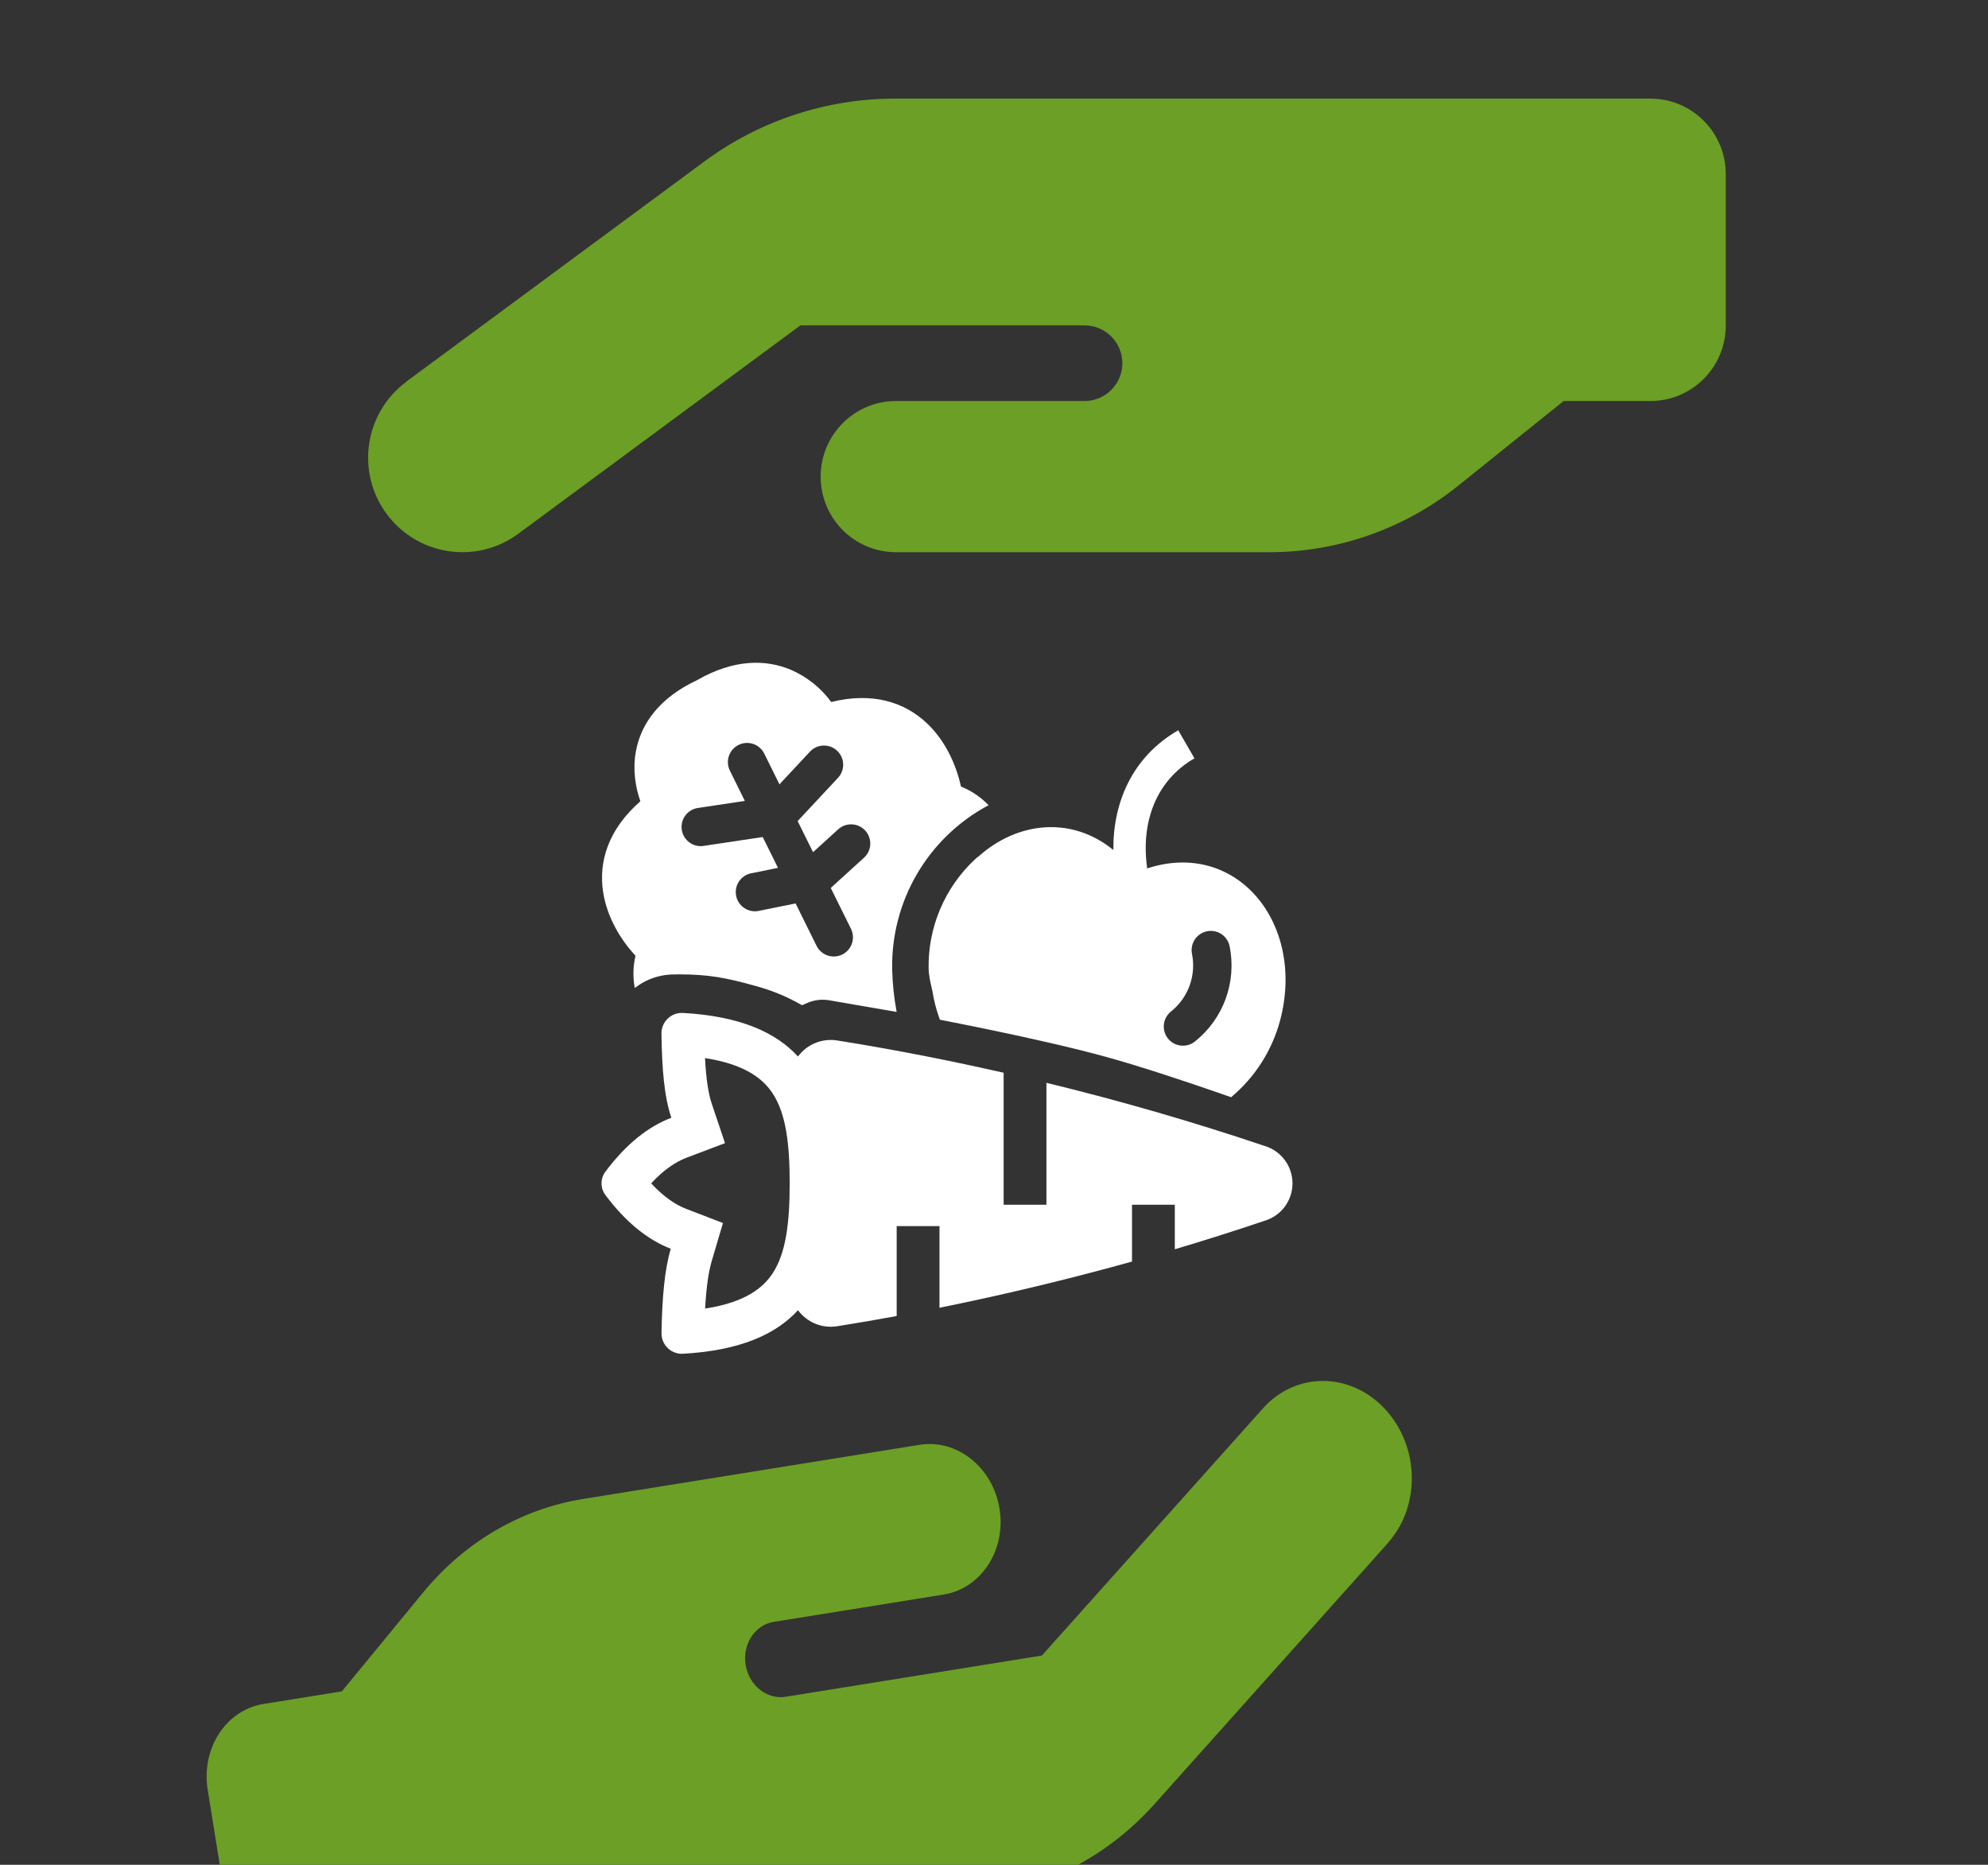 <svg width="161" height="151" viewBox="0 0 161 151" fill="none" xmlns="http://www.w3.org/2000/svg">
<rect x="0" y="0" width="161" height="151" fill="#333333" stroke="none"/>
<g clip-path="url(#clip0_18_13)">
<path d="M32.923 30.903C29.525 33.409 28.799 38.192 31.3 41.597C33.801 45.002 38.573 45.729 41.971 43.223L64.82 26.35L87.842 26.35C89.522 26.35 90.896 27.727 90.896 29.411C90.896 31.095 89.522 32.472 87.842 32.472L72.571 32.472C69.192 32.472 66.462 35.208 66.462 38.594C66.462 41.98 69.192 44.715 72.571 44.715L102.789 44.715C108.343 44.715 113.727 42.821 118.06 39.359L126.631 32.472L133.656 32.472C137.034 32.472 139.764 29.736 139.764 26.35L139.764 14.107C139.764 10.721 137.034 7.985 133.656 7.985L72.475 7.985C66.939 7.985 61.537 9.764 57.07 13.055L32.904 30.903L32.923 30.903Z" fill="#6C9F25"/>
<path d="M112.408 124.923C115.072 121.949 114.964 117.108 112.167 114.098C109.37 111.089 104.953 111.061 102.289 114.035L84.379 134.057L63.626 137.396C62.111 137.639 60.653 136.474 60.385 134.807C60.117 133.14 61.136 131.577 62.651 131.333L76.417 129.119C79.463 128.629 81.488 125.524 80.948 122.171C80.409 118.818 77.513 116.505 74.467 116.994L47.227 121.376C42.219 122.182 37.668 124.838 34.313 128.895L27.684 136.958L21.352 137.976C18.306 138.466 16.281 141.571 16.82 144.924L18.77 157.049C19.31 160.402 22.206 162.715 25.252 162.225L80.404 153.354C85.394 152.551 89.98 150.006 93.483 146.1L112.425 124.921L112.408 124.923Z" fill="#6C9F25"/>
<path fill-rule="evenodd" clip-rule="evenodd" d="M75.086 58.583C73.283 56.867 70.693 56.014 67.317 56.843C66.487 55.711 65.373 54.818 64.088 54.253C62.012 53.361 59.405 53.379 56.466 55.069C53.391 56.504 51.91 58.613 51.501 60.826C51.224 62.331 51.465 63.758 51.862 64.883C49.253 67.165 48.468 69.77 48.843 72.225C49.168 74.348 50.328 76.162 51.465 77.393C51.266 78.249 51.246 79.137 51.406 80.001C51.888 79.659 52.117 79.501 52.64 79.288C53.495 78.939 54.195 78.899 54.972 78.899C57.42 78.899 58.836 79.183 61.171 79.832C62.494 80.185 63.764 80.712 64.95 81.398L65.391 81.209C65.946 80.968 66.559 80.895 67.155 80.998L72.616 81.941C72.405 80.814 72.284 79.672 72.254 78.526C72.195 75.8 72.893 73.112 74.271 70.76C75.65 68.407 77.653 66.483 80.06 65.202C79.431 64.544 78.669 64.029 77.825 63.691C77.467 62.054 76.642 60.065 75.086 58.583ZM59.812 60.32C59.995 60.229 60.194 60.175 60.398 60.162C60.602 60.148 60.806 60.175 61 60.24C61.193 60.306 61.372 60.408 61.525 60.543C61.679 60.677 61.805 60.841 61.895 61.024L63.125 63.511L65.632 60.826C65.917 60.541 66.301 60.378 66.704 60.371C67.107 60.364 67.497 60.513 67.791 60.788C68.086 61.063 68.263 61.441 68.284 61.844C68.305 62.246 68.169 62.641 67.904 62.945L64.598 66.486L65.846 69.005L67.915 67.125C68.222 66.862 68.619 66.729 69.022 66.754C69.426 66.779 69.803 66.96 70.075 67.259C70.347 67.558 70.492 67.951 70.48 68.354C70.467 68.758 70.298 69.141 70.007 69.422L67.28 71.901L68.921 75.218C69.101 75.588 69.127 76.013 68.994 76.401C68.861 76.79 68.58 77.11 68.212 77.292C67.844 77.474 67.419 77.502 67.029 77.372C66.64 77.242 66.318 76.962 66.134 76.596L64.432 73.156L61.379 73.773C60.984 73.834 60.581 73.74 60.253 73.512C59.925 73.283 59.697 72.937 59.618 72.546C59.538 72.154 59.613 71.746 59.826 71.408C60.039 71.07 60.374 70.827 60.762 70.729L63.007 70.275L61.769 67.778L57.045 68.488C56.84 68.528 56.628 68.525 56.424 68.481C56.219 68.437 56.025 68.352 55.854 68.231C55.683 68.11 55.538 67.956 55.428 67.777C55.318 67.599 55.246 67.4 55.214 67.193C55.183 66.986 55.194 66.775 55.247 66.572C55.299 66.369 55.392 66.179 55.52 66.013C55.648 65.847 55.807 65.709 55.99 65.606C56.173 65.504 56.374 65.439 56.582 65.416L60.322 64.854L59.108 62.399C58.926 62.03 58.898 61.604 59.03 61.214C59.162 60.824 59.444 60.502 59.812 60.32Z" fill="white"/>
<path fill-rule="evenodd" clip-rule="evenodd" d="M76.905 82.726L76.116 82.572C75.834 81.805 75.629 81.012 75.503 80.205L75.48 80.112C75.321 79.463 75.216 78.893 75.206 78.464C75.172 76.8 75.49 75.148 76.139 73.616C76.788 72.084 77.754 70.706 78.972 69.573C79.068 69.483 79.165 69.404 79.263 69.338C82.395 66.54 86.775 66.054 90.167 68.83C90.128 65.019 91.675 61.294 95.421 59.134L96.734 61.406C93.562 63.236 92.382 66.66 92.907 70.32C100.143 67.942 105.775 74.786 103.661 82.665C103.007 85.084 101.625 87.242 99.702 88.847L98.754 88.516C95.945 87.541 92.409 86.362 89.583 85.583C86.835 84.824 83.298 84.039 80.469 83.449C79.283 83.201 78.095 82.96 76.905 82.726ZM97.762 75.406C98.166 75.328 98.585 75.413 98.927 75.643C99.268 75.874 99.505 76.23 99.584 76.634C99.868 78.05 99.757 79.518 99.263 80.875C98.768 82.232 97.91 83.427 96.781 84.329C96.461 84.588 96.051 84.71 95.641 84.668C95.231 84.625 94.855 84.421 94.596 84.102C94.336 83.782 94.214 83.372 94.256 82.962C94.299 82.552 94.503 82.176 94.823 81.916C95.513 81.368 96.038 80.641 96.34 79.813C96.641 78.985 96.708 78.09 96.532 77.227C96.455 76.823 96.54 76.404 96.771 76.064C97.001 75.723 97.357 75.487 97.76 75.408M55.299 109.621C59.962 109.362 62.847 108.036 64.626 106.094C65.333 107.043 66.519 107.593 67.803 107.391C69.412 107.137 71.017 106.862 72.618 106.565L72.618 99.283L76.085 99.283L76.085 105.896C80.468 105.01 85.799 103.792 91.677 102.156L91.677 97.553L95.143 97.553L95.143 101.159C97.51 100.455 99.949 99.686 102.434 98.846C103.082 98.649 103.65 98.248 104.053 97.704C104.456 97.159 104.673 96.5 104.673 95.822C104.673 95.145 104.456 94.485 104.053 93.941C103.65 93.397 103.082 92.996 102.434 92.798C96.615 90.838 90.713 89.13 84.746 87.68L84.746 97.553L81.281 97.553L81.281 86.864C75.545 85.561 70.851 84.734 67.803 84.252C67.205 84.156 66.592 84.226 66.032 84.455C65.471 84.684 64.985 85.063 64.626 85.55C62.847 83.607 59.962 82.281 55.299 82.022C55.073 82.011 54.847 82.047 54.635 82.127C54.423 82.208 54.23 82.331 54.068 82.489C53.906 82.647 53.778 82.837 53.692 83.047C53.606 83.257 53.564 83.482 53.569 83.708C53.61 86.526 53.782 88.765 54.37 90.51C52.466 91.231 50.67 92.686 49.029 94.876C48.609 95.436 48.609 96.209 49.029 96.768C50.656 98.94 52.438 100.39 54.323 101.116C53.823 102.81 53.624 105.033 53.572 107.93C53.567 108.157 53.608 108.382 53.693 108.592C53.778 108.802 53.906 108.992 54.068 109.151C54.229 109.309 54.422 109.433 54.634 109.514C54.845 109.595 55.071 109.631 55.298 109.621M58.716 92.567L55.596 93.748C54.732 94.075 53.762 94.713 52.736 95.822C53.751 96.919 54.712 97.556 55.568 97.886L58.55 99.034L57.645 102.095C57.379 102.997 57.2 104.231 57.105 105.962C60.447 105.449 61.859 104.211 62.588 103.084C63.637 101.462 63.953 99.097 63.953 95.822C63.953 92.546 63.637 90.182 62.588 88.561C61.857 87.433 60.443 86.194 57.096 85.679C57.185 87.358 57.36 88.536 57.653 89.408L58.716 92.567Z" fill="white"/>
</g>
<defs>
<clipPath id="clip0_18_13">
<rect width="183.253" height="162.892" fill="white" transform="translate(183.398 162.892) rotate(-180)"/>
</clipPath>
</defs>
</svg>
